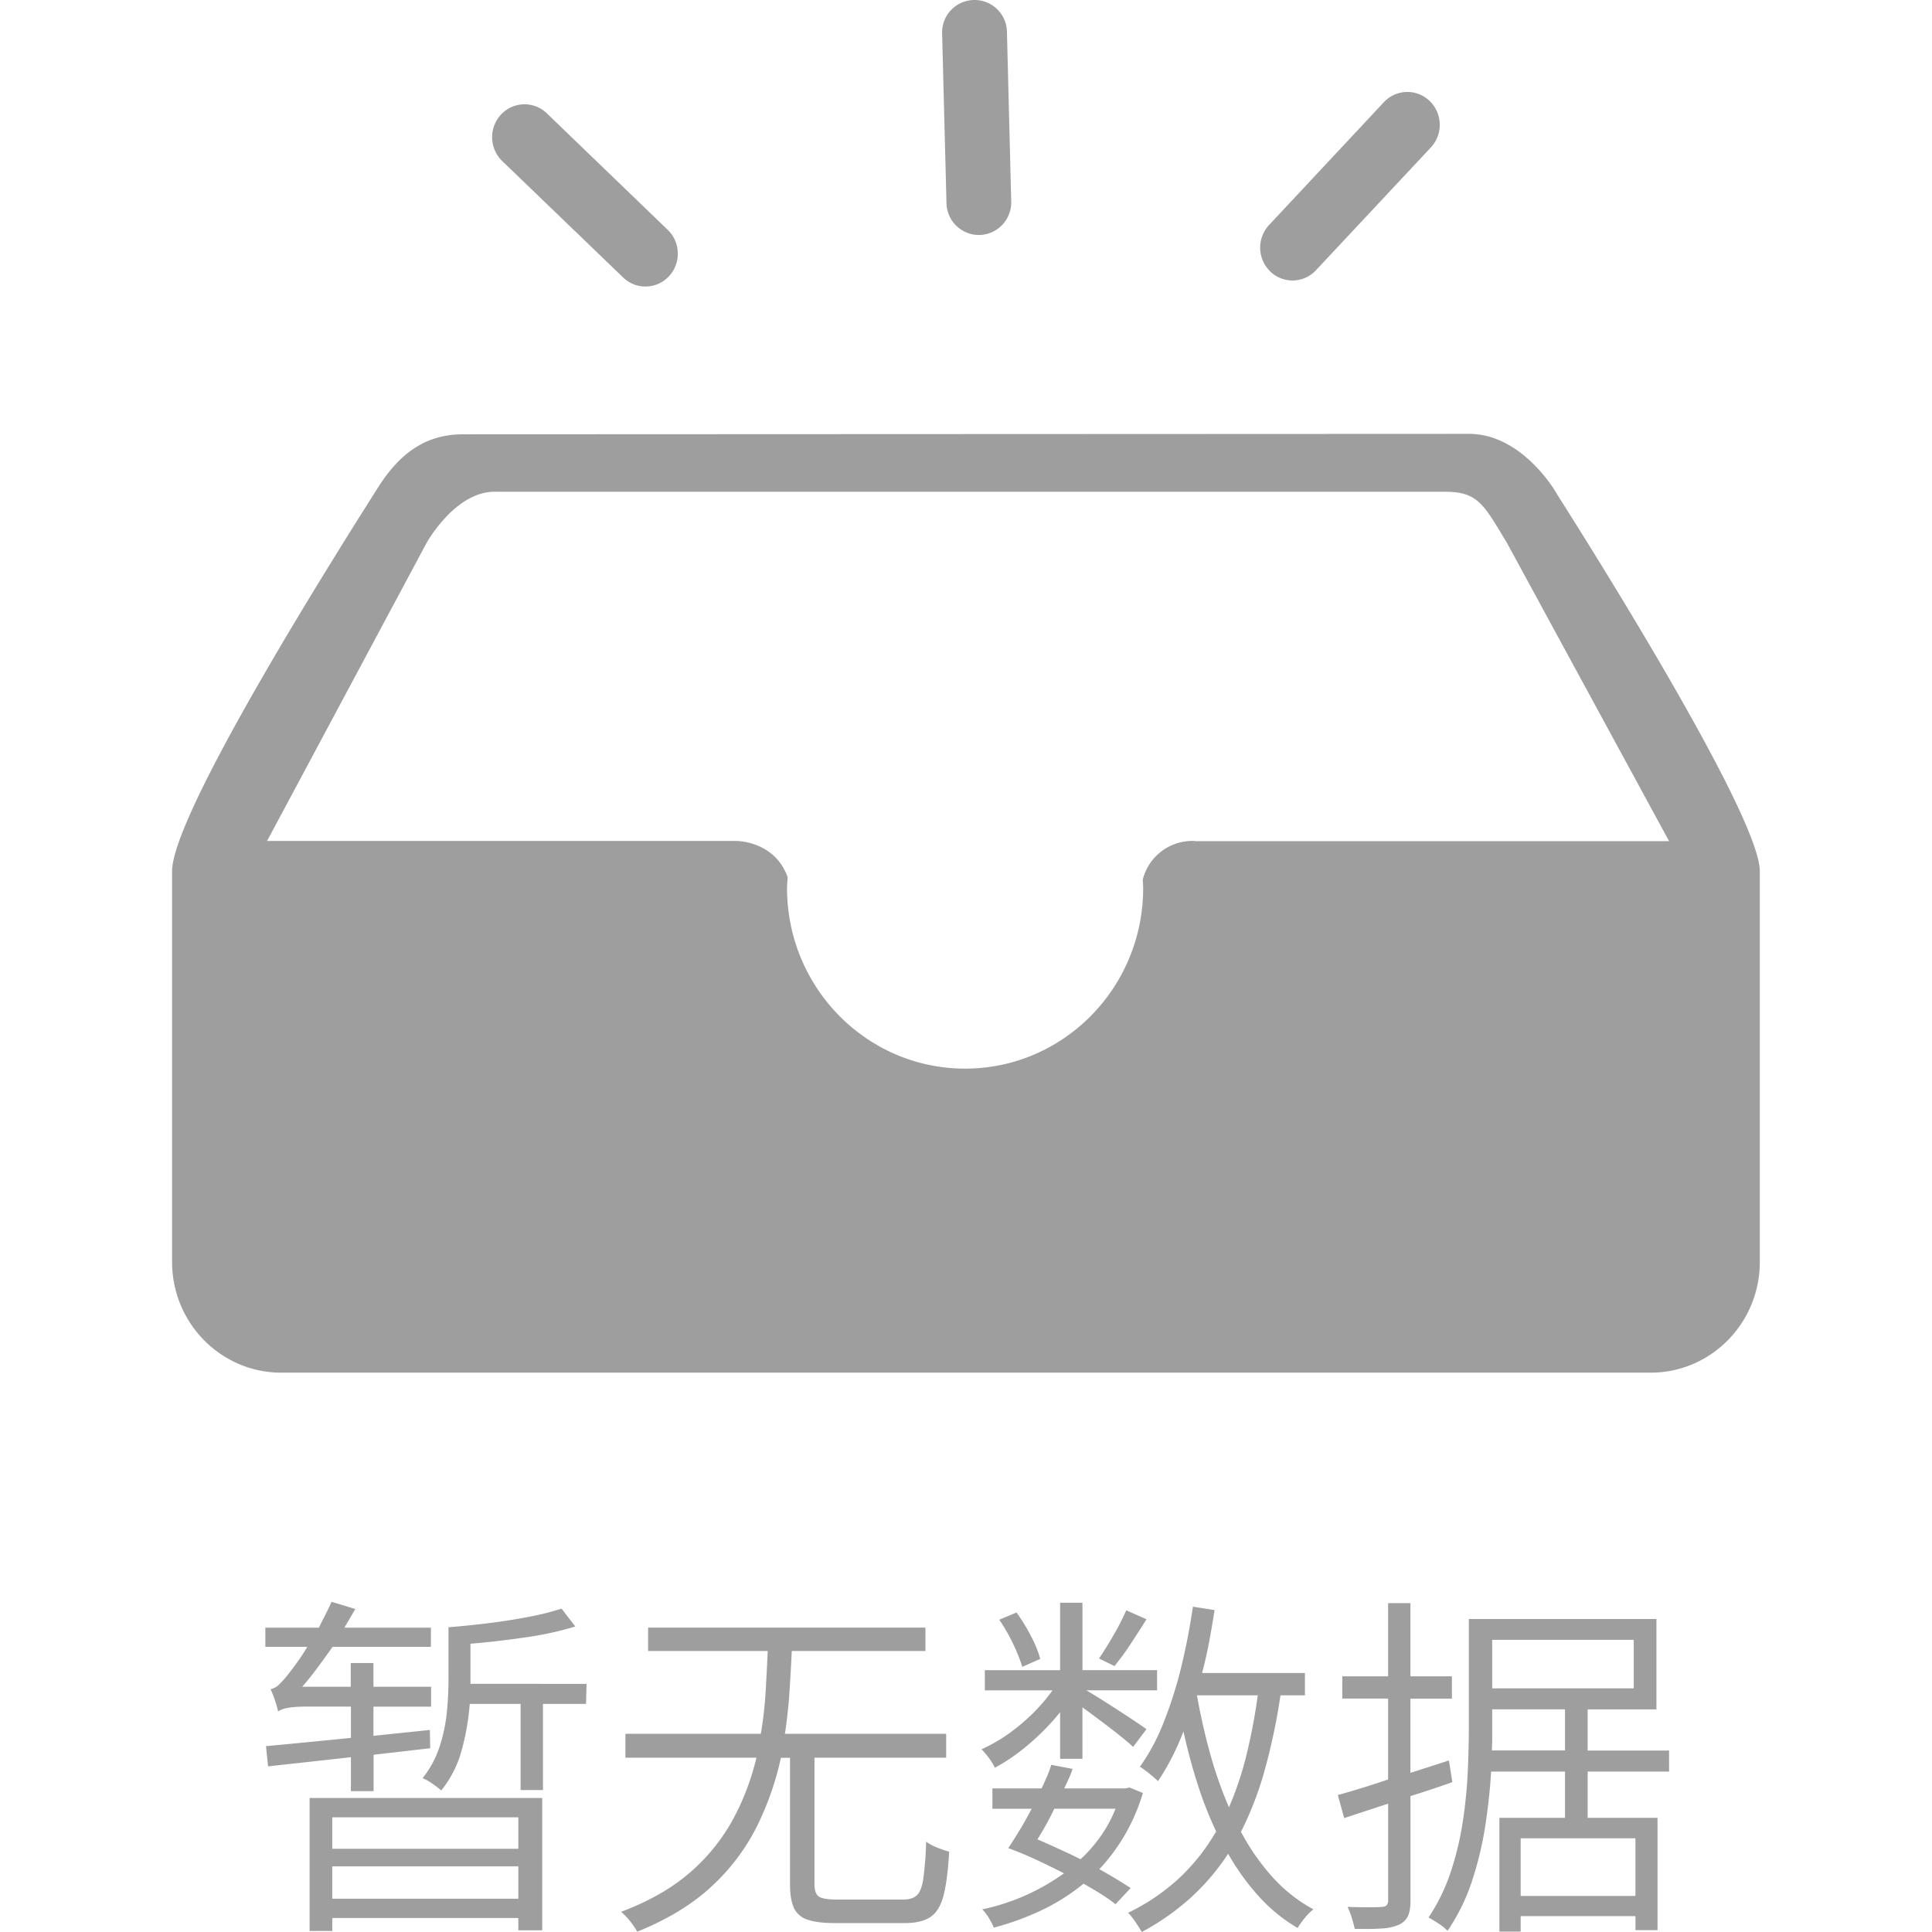 <?xml version="1.0" standalone="no"?><!DOCTYPE svg PUBLIC "-//W3C//DTD SVG 1.1//EN" "http://www.w3.org/Graphics/SVG/1.1/DTD/svg11.dtd">
<svg t="1731979346903" class="icon" viewBox="0 0 1024 1024" version="1.1" xmlns="http://www.w3.org/2000/svg" p-id="3363"
     width="216" height="216"><path d="M823.675 259.477c8.89 16.656-10.571-29.518-45.024-29.518l-533.14 0.225c-19.892 0-33.671 9.995-45.24 28.341S91.205 429.451 91.205 461.746v207.304c0.117 32.359 26.067 58.579 58.03 58.489h725.477c31.936 0.09 57.913-26.067 58.021-58.489V461.746c0-32.296-109.058-202.243-109.058-202.243zM633.216 445.738a27.074 27.074 0 0 0-27.514 20.431c0 1.519 0.207 3.011 0.207 4.494 0 52.862-42.246 95.728-94.38 95.728s-94.38-42.867-94.38-95.728c0-1.915 0.216-3.784 0.315-5.708-6.732-19.128-26.822-19.218-26.822-19.218H141.541l84.376-157.66s15.46-28.296 37.249-27.433h502.587c17.519 0 20.521 6.409 33.141 27.433l85.76 157.768H633.288zM330.301 147.083l-64.134-61.752a17.591 17.591 0 0 1-0.593-24.629 16.997 16.997 0 0 1 24.269-0.629l64.071 61.752a17.582 17.582 0 0 1 0.629 24.611 16.97 16.97 0 0 1-24.269 0.629z m176.662-27.289a17.438 17.438 0 0 1-5.312-12.162l-2.301-89.67a17.186 17.186 0 1 1 34.354-0.899l2.265 89.661a17.303 17.303 0 0 1-16.719 17.833 17.078 17.078 0 0 1-12.224-4.764z m166.289 24.071a17.573 17.573 0 0 1-0.629-24.593l60.862-65.113a16.997 16.997 0 0 1 24.269-0.638 17.591 17.591 0 0 1 0.611 24.647l-60.871 65.059a16.988 16.988 0 0 1-24.269 0.638zM185.989 949.341v-17.977l-43.891 4.845-1.124-10.714q9.051-0.836 20.602-1.96t24.413-2.418v-16.593H162.691q-12.215 0-15.281 2.607a49.806 49.806 0 0 0-1.591-5.636 53.931 53.931 0 0 0-2.418-6.202 8.881 8.881 0 0 0 4.656-2.607 52.448 52.448 0 0 0 4.944-5.591c0.899-1.124 2.22-2.921 4.054-5.393s3.775-5.393 5.825-8.854H140.642v-10.157h28.386q1.69-3.452 3.407-6.804c1.151-2.238 2.247-4.494 3.308-6.894l12.584 3.82q-1.501 2.517-2.894 4.935c-0.899 1.618-1.897 3.263-2.885 4.944h45.842V872.866h-52.134q-4 5.69-7.973 11.047t-8.09 10.112h25.716v-12.584h12.027v12.584h30.561v10.535h-30.561v15.469L227.831 916.91l0.189 9.69-30.013 3.452v19.289z m-21.896 74.102v-70.461h123.305v70.111h-12.674v-6.517H176.111v6.894z m110.631-60.223H176.111v16.692h98.614z m-98.614 43.145h98.614v-17.15H176.111zM310.886 892.488l-0.279 10.624h-22.831v45.671h-11.838v-45.671h-26.966a129.436 129.436 0 0 1-4.144 24.053 57.85 57.85 0 0 1-10.957 21.806 53.158 53.158 0 0 0-4.656-3.541 26.534 26.534 0 0 0-5.222-2.984 53.329 53.329 0 0 0 8.989-16.638 85.167 85.167 0 0 0 3.82-18.031q0.899-9.051 0.899-16.872v-28.431q10.535-0.836 21.716-2.229t21.204-3.362a138.676 138.676 0 0 0 17.015-4.288l7.29 9.483a169.992 169.992 0 0 1-25.914 5.681q-15.002 2.238-29.662 3.452v21.249zM443.701 1006.796h34.957q4.836 0 7.272-2.238t3.443-8.809a180.841 180.841 0 0 0 1.492-19.622 25.438 25.438 0 0 0 5.87 3.128 62.147 62.147 0 0 0 6.346 2.184q-0.854 15.011-2.984 23.209t-6.993 11.424q-4.845 3.209-13.699 3.209h-36.628q-9.51 0-14.732-1.798a11.811 11.811 0 0 1-7.272-6.292q-2.049-4.494-2.049-12.584v-66.92H413.895a157.219 157.219 0 0 1-12.53 35.954 110.443 110.443 0 0 1-23.865 31.873q-15.335 14.445-39.756 24.323a39.226 39.226 0 0 0-3.766-5.546 31.658 31.658 0 0 0-4.8-4.98q22.732-8.575 37.141-21.393a101.068 101.068 0 0 0 22.534-28.269 133.93 133.93 0 0 0 12.072-32.017h-69.437v-12.674h71.765A206.683 206.683 0 0 0 405.805 896.686q0.647-11.191 1.115-21.627h-63.414v-12.395h146.99v12.395h-70.839q-0.476 10.436-1.213 21.627t-2.418 22.274h85.463v12.674h-69.805v66.92c0 3.362 0.755 5.564 2.283 6.625s4.764 1.618 9.735 1.618zM561.883 932.191v-24.692a123.845 123.845 0 0 1-16.35 16.773 103.656 103.656 0 0 1-18.229 12.674 29.15 29.15 0 0 0-3.164-5.168 41.24 41.24 0 0 0-3.919-4.611 87.98 87.98 0 0 0 20.557-13.051 96.546 96.546 0 0 0 17.078-18.175h-35.864v-10.723h39.891V849.496h11.838v35.694h39.55v10.723h-37.5q3.55 2.049 8.207 4.989t9.456 6.058q4.8 3.11 8.629 5.681c2.544 1.708 4.404 3.002 5.591 3.865l-7.083 9.393c-1.618-1.546-3.946-3.542-6.993-5.959s-6.292-4.971-9.887-7.64-6.867-5.132-9.977-7.371V932.191z m37.375 68.511l-8.009 8.575a84.807 84.807 0 0 0-7.694-5.393q-4.422-2.786-9.267-5.492a107.8 107.8 0 0 1-22.418 14.166 147.512 147.512 0 0 1-25.123 9.132 34.795 34.795 0 0 0-2.607-5.079 21.833 21.833 0 0 0-3.541-4.611 114.595 114.595 0 0 0 43.334-19.11q-7.263-3.73-14.903-7.272t-14.633-6.058q2.975-4.494 6.193-9.789t6.202-11.092h-20.791v-10.786h26.067q1.573-3.353 2.885-6.391a56.691 56.691 0 0 0 2.238-6.103l11.281 2.148a49.437 49.437 0 0 1-1.96 5.079q-1.124 2.472-2.427 5.267h32.44l2.139-0.467 7.083 2.885a102.47 102.47 0 0 1-9.609 22.328 100.6 100.6 0 0 1-13.483 18.076q4.746 2.616 9.043 5.222t7.559 4.764z m-47.9-121.445l-9.51 4.189A89.985 89.985 0 0 0 537.038 871.428a95.692 95.692 0 0 0-7.398-12.944l9.132-3.82a94.803 94.803 0 0 1 7.685 12.539 59.082 59.082 0 0 1 4.899 12.054z m39.891 79.405h-32.44q-2.049 4.288-4.377 8.485t-4.566 7.739q5.681 2.508 11.559 5.168t11.272 5.393a75.971 75.971 0 0 0 10.624-12.117 70.111 70.111 0 0 0 7.928-14.669z m5.681-105.166l10.723 4.755q-4.108 6.625-8.53 13.276a136.087 136.087 0 0 1-8.431 11.514l-8.207-4.009q3.55-5.123 7.784-12.485a125.723 125.723 0 0 0 6.661-13.015zM691.642 898.546h-12.971a323.517 323.517 0 0 1-8.341 39.613 177.156 177.156 0 0 1-12.584 32.718 118.451 118.451 0 0 0 16.818 24.134 80.511 80.511 0 0 0 21.573 16.97 26.31 26.31 0 0 0-4.566 4.566 51.909 51.909 0 0 0-3.82 5.312 87 87 0 0 1-20.548-16.737 127.88 127.88 0 0 1-16.269-22.597 121.139 121.139 0 0 1-19.712 23.209 130.442 130.442 0 0 1-26.067 18.265q-1.025-1.861-3.218-5.123a29.716 29.716 0 0 0-4.054-5.034 110.685 110.685 0 0 0 27.217-18.498 106.964 106.964 0 0 0 19.478-24.656 198.648 198.648 0 0 1-9.78-24.934q-4.306-13.375-7.55-28.098a129.13 129.13 0 0 1-13.483 26.372c-0.998-0.989-2.499-2.292-4.494-3.91a61.392 61.392 0 0 0-5.079-3.73 108.312 108.312 0 0 0 12.584-23.532A219.007 219.007 0 0 0 626.025 883.778q3.829-15.613 6.247-32.206l11.469 1.798q-1.312 8.575-2.894 16.961t-3.73 16.404H691.642z m-24.979 0h-32.26q2.885 16.179 7.083 31.226a218.971 218.971 0 0 0 9.887 28.143 172.185 172.185 0 0 0 9.177-27.307 306.96 306.96 0 0 0 6.094-32.062zM767.964 933.09l1.798 11.469q-5.393 1.951-11.047 3.82t-11.137 3.595v55.361q0 5.501-1.402 8.35a9.672 9.672 0 0 1-4.656 4.422 25.546 25.546 0 0 1-8.899 2.004q-5.555 0.422-14.588 0.234-0.467-2.238-1.492-5.636a38.219 38.219 0 0 0-2.328-6.013q6.427 0.189 11.505 0.189t6.571-0.189q3.452 0 3.452-3.362v-51.352l-23.298 7.64-3.362-12.206q5.393-1.501 12.26-3.595t14.382-4.665v-42.876h-24.269v-11.802h24.269v-38.768h11.829v38.768h21.995v11.838H747.551v39.334z m116.69 5.87h-43.145v24.521h37.006v59.549h-11.685v-7.452h-60.844v8.198h-11.272v-60.295h34.759v-24.521h-39.145q-0.836 14.175-3.164 29.132a180.59 180.59 0 0 1-7.083 29.222 104.564 104.564 0 0 1-12.863 26.067 25.276 25.276 0 0 0-4.845-3.91c-2.175-1.438-3.919-2.49-5.222-3.173a98.973 98.973 0 0 0 11.685-23.865 161.156 161.156 0 0 0 6.382-26.372 247.24 247.24 0 0 0 2.697-26.561q0.602-13.051 0.602-24.422v-56.979h99.423v47.909h-36.44v21.806h43.145z m-93.949-11.182h38.768v-21.806h-38.579v15.326q0 3.164-0.189 6.517z m75.216-58.624h-75.028v25.725h75.028z m0.899 135.728v-30.561h-60.835v30.561z" fill="#9e9e9e" p-id="3364"></path></svg>